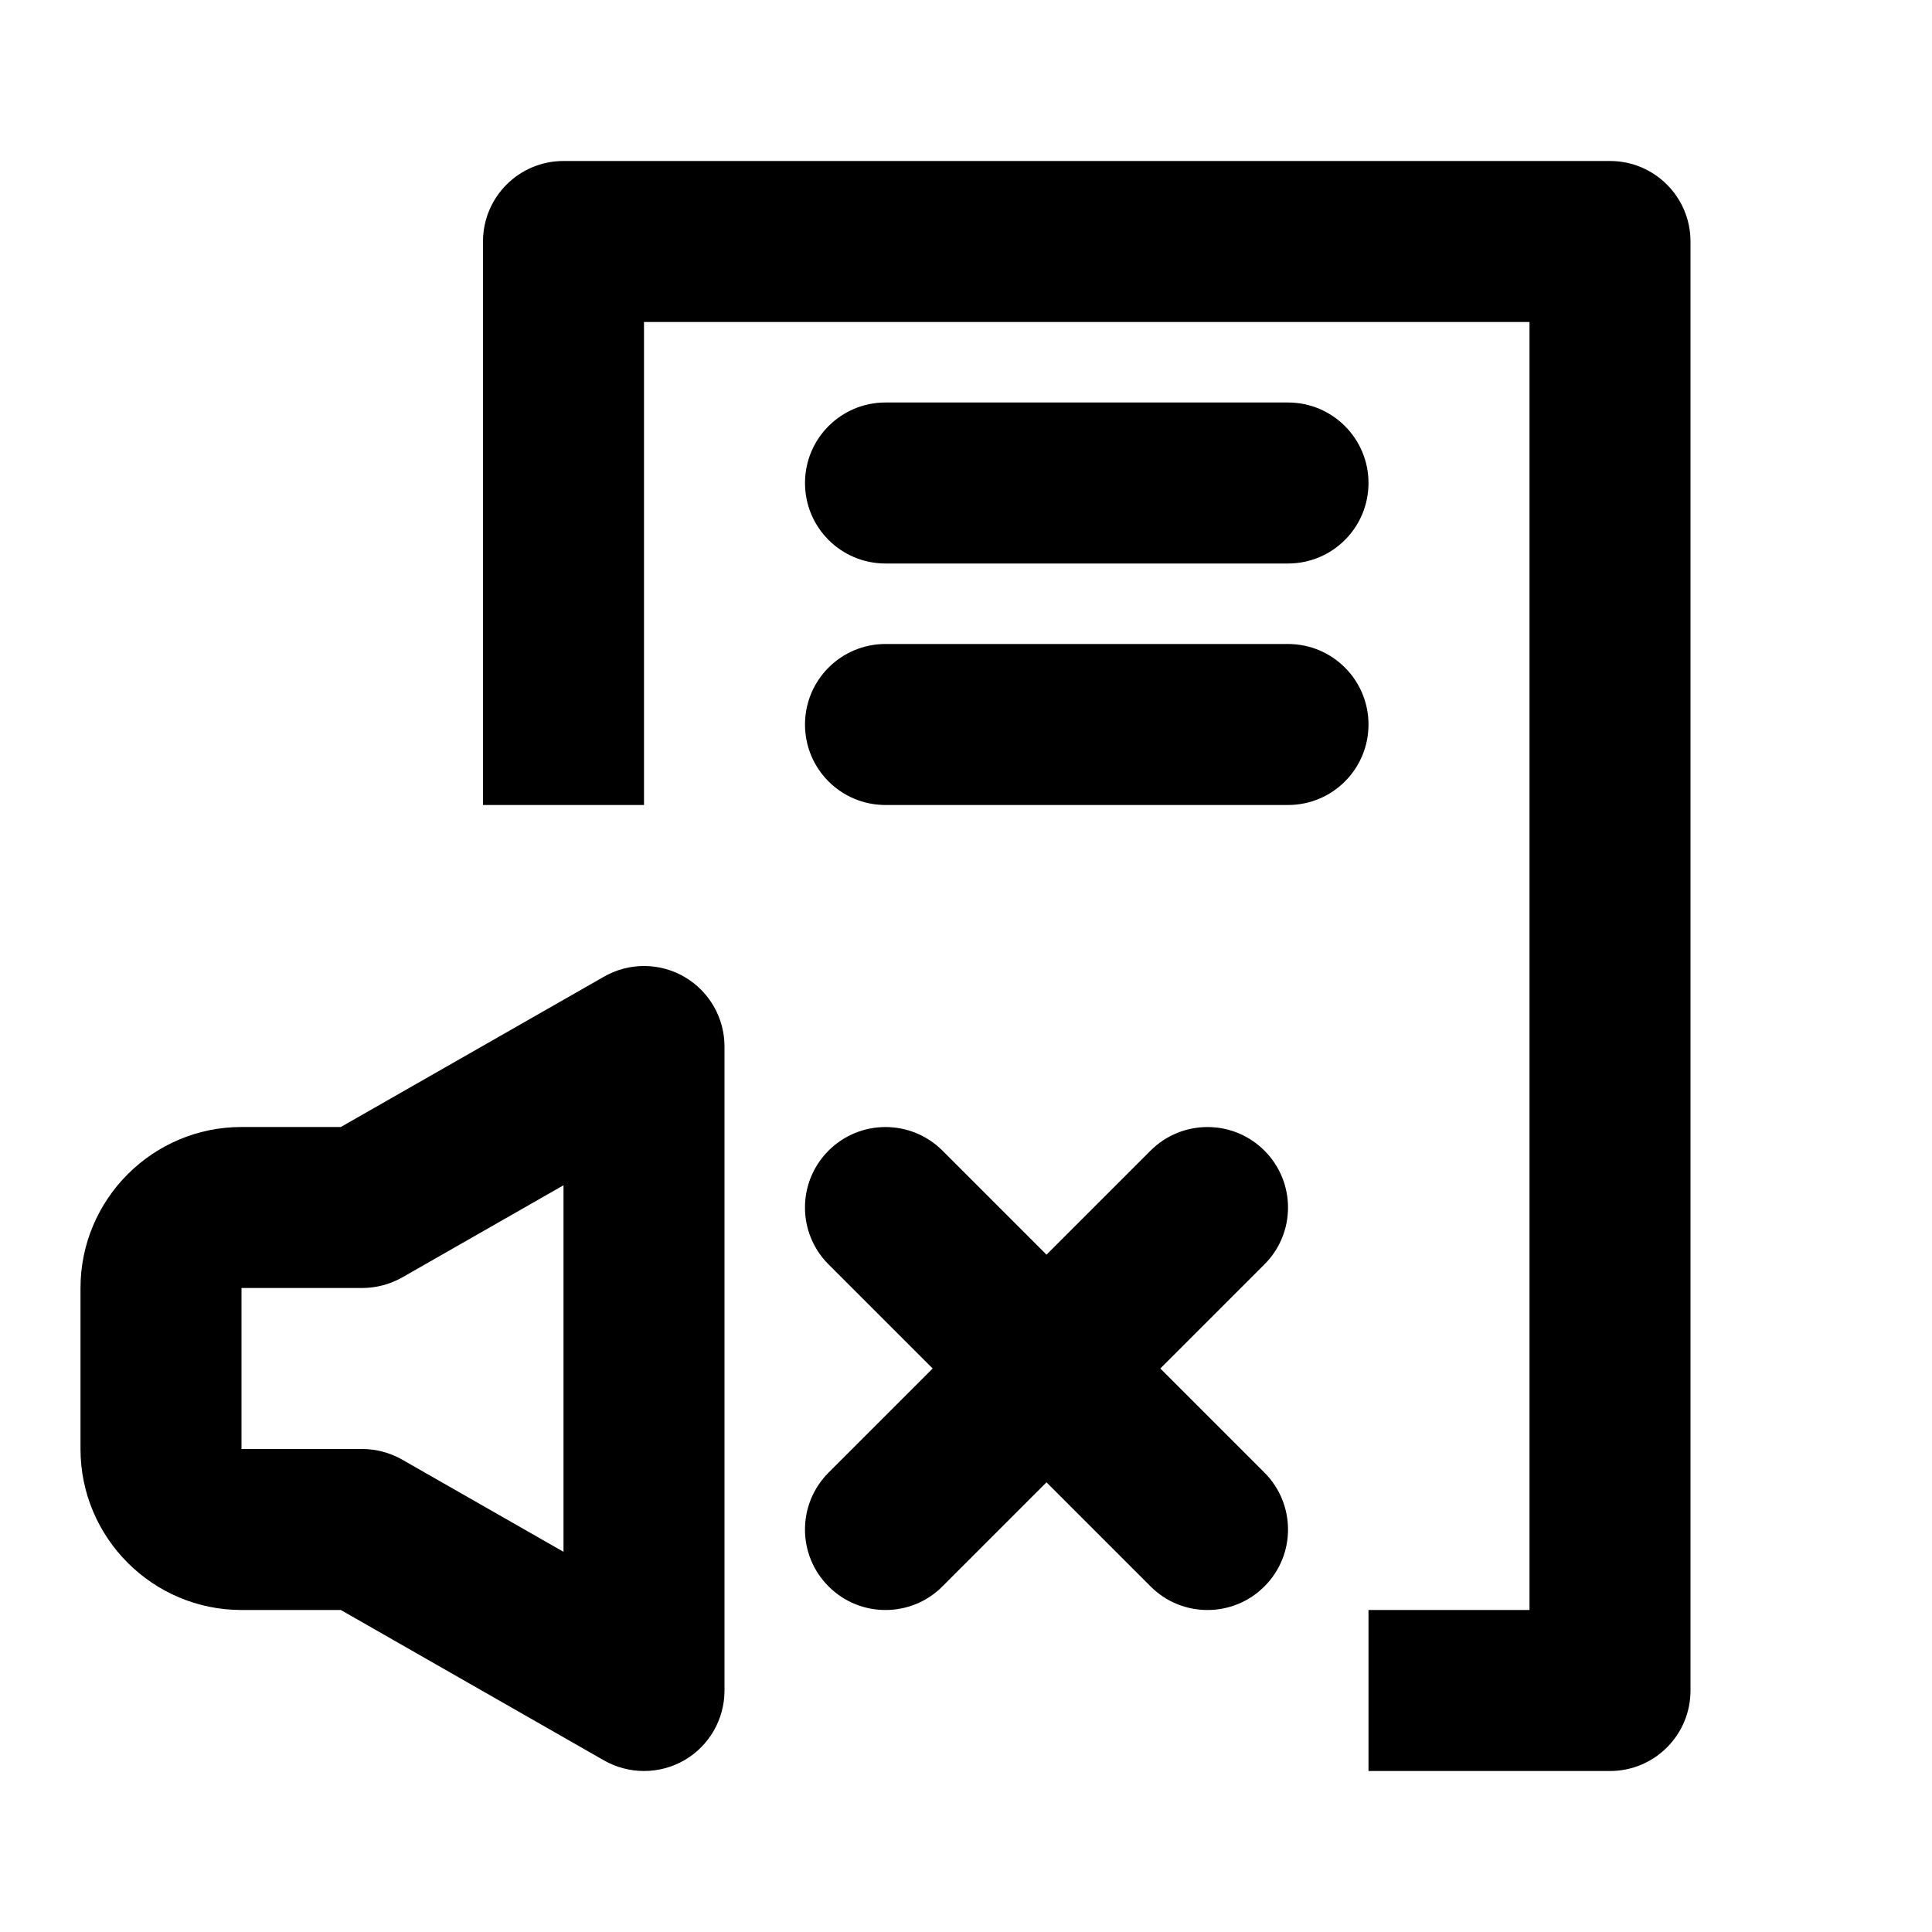 <svg xmlns="http://www.w3.org/2000/svg" width="24" height="24" viewBox="0 0 24 24">
  <path fill-rule="evenodd" d="M7,14.724 L4.996,15.869 C4.845,15.954 4.674,16 4.5,16 L3,16 L3,18 L4.5,18 C4.674,18 4.845,18.046 4.996,18.132 L7,19.277 L7,14.724 Z M9,13 L9,21 C9,21.357 8.811,21.686 8.502,21.866 C8.347,21.955 8.174,22 8,22 C7.829,22 7.657,21.956 7.504,21.869 L4.234,20 L3,20 C1.897,20 1,19.103 1,18 L1,16 C1,14.898 1.897,14 3,14 L4.234,14 L7.504,12.132 C7.813,11.955 8.194,11.956 8.502,12.135 C8.811,12.315 9,12.644 9,13 L9,13 Z M16,8 L11,8 C10.447,8 10,8.448 10,9 C10,9.553 10.447,10 11,10 L16,10 C16.553,10 17,9.553 17,9 C17,8.448 16.553,8 16,8 L16,8 Z M11,7 L16,7 C16.553,7 17,6.553 17,6 C17,5.448 16.553,5 16,5 L11,5 C10.447,5 10,5.448 10,6 C10,6.553 10.447,7 11,7 L11,7 Z M20,2 L7,2 C6.447,2 6,2.448 6,3 L6,10 L8,10 L8,4 L19,4 L19,20 L17,20 L17,22 L20,22 C20.553,22 21,21.553 21,21 L21,3 C21,2.448 20.553,2 20,2 L20,2 Z M15.707,15.707 L14.414,17 L15.707,18.293 C16.098,18.684 16.098,19.317 15.707,19.707 C15.512,19.903 15.256,20 15,20 C14.744,20 14.488,19.903 14.293,19.707 L13,18.414 L11.707,19.707 C11.512,19.903 11.256,20 11,20 C10.744,20 10.488,19.903 10.293,19.707 C9.902,19.317 9.902,18.684 10.293,18.293 L11.586,17 L10.293,15.707 C9.902,15.317 9.902,14.684 10.293,14.293 C10.684,13.903 11.316,13.903 11.707,14.293 L13,15.586 L14.293,14.293 C14.684,13.903 15.316,13.903 15.707,14.293 C16.098,14.684 16.098,15.317 15.707,15.707 L15.707,15.707 Z"/>
</svg>

